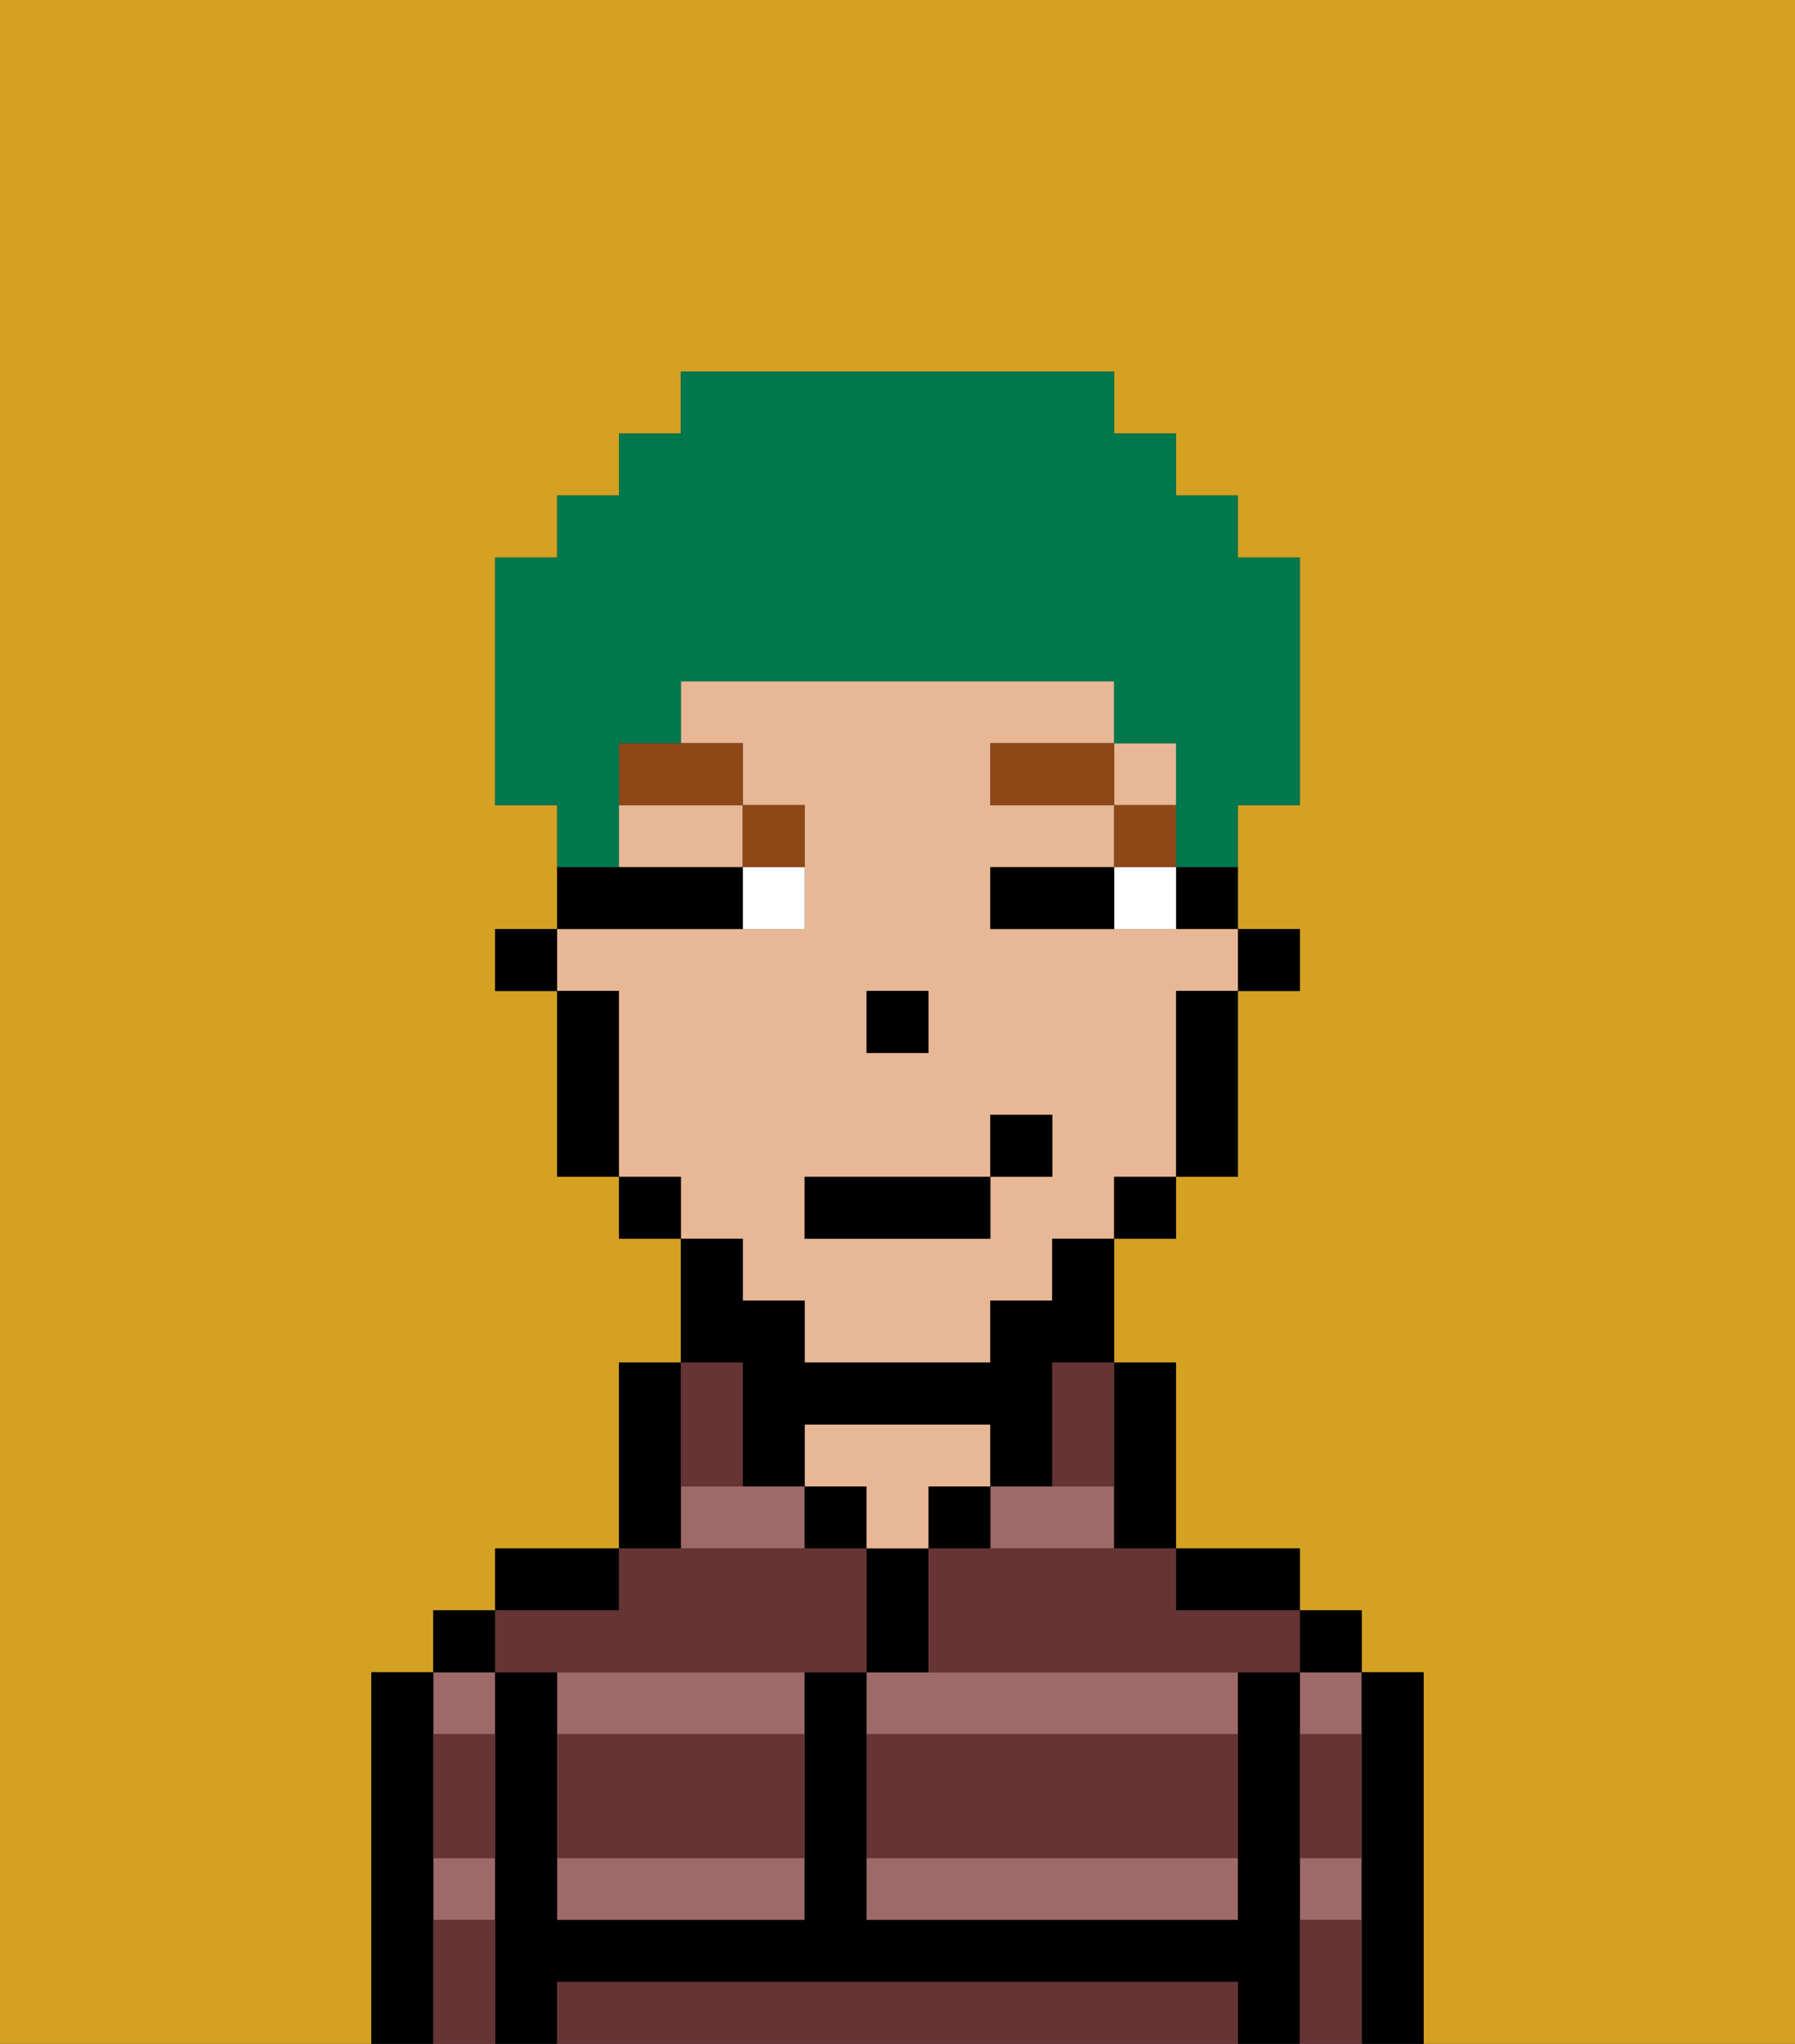 <svg xmlns="http://www.w3.org/2000/svg" viewBox="0 0 29 33"><rect x="0" y="0" width="29" height="33" fill="#333333" stroke="none"/><defs><style>polygon,rect,path{shape-rendering:crispedges;}.wa154-1{fill:#d4a122;}.wa154-2{fill:#9e6969;}.wa154-3{fill:#000000;}.wa154-4{fill:#e8b795;}.wa154-5{fill:#663434;}.wa154-6{fill:#ffffff;}.wa154-7{fill:#8e4717;}.wa154-8{fill:#00774c;}</style></defs><path class="wa154-1" d="M0,33H6V27H7V26H8V25h2V22h1V20H10V19H9V16H8V15H9V13H8V9H9V8h1V7h1V6h7V7h1V8h1V9h1v4H20v2h1v1H20v3H19v1H18v2h1v3h2v1h1v1h1v6h6V0H0Z"/><path class="wa154-2" d="M14,31h6V30H14Z"/><path class="wa154-2" d="M18,25V24H16v1Z"/><path class="wa154-2" d="M14,27v1h6V27H14Z"/><rect class="wa154-2" x="21" y="30" width="1" height="1"/><rect class="wa154-2" x="21" y="27" width="1" height="1"/><rect class="wa154-2" x="7" y="30" width="1" height="1"/><rect class="wa154-2" x="7" y="27" width="1" height="1"/><path class="wa154-2" d="M9,31h4V30H9Z"/><polygon class="wa154-2" points="12 24 11 24 11 25 13 25 13 24 12 24"/><path class="wa154-2" d="M9,28h4V27H9Z"/><path class="wa154-3" d="M23,27H22v6h1V27Z"/><rect class="wa154-3" x="21" y="26" width="1" height="1"/><path class="wa154-3" d="M21,30V27H20v4H14V27H13v4H9V27H8v6H9V32H20v1h1V30Z"/><path class="wa154-3" d="M20,26h1V25H19v1Z"/><path class="wa154-3" d="M18,25h1V22H18v3Z"/><rect class="wa154-3" x="15" y="24" width="1" height="1"/><path class="wa154-3" d="M15,26V25H14v2h1Z"/><rect class="wa154-3" x="13" y="24" width="1" height="1"/><path class="wa154-4" d="M15,24h1V23H13v1h1v1h1Z"/><path class="wa154-3" d="M11,24V22H10v3h1Z"/><path class="wa154-3" d="M10,25H8v1h2Z"/><rect class="wa154-3" x="7" y="26" width="1" height="1"/><path class="wa154-3" d="M7,30V27H6v6H7V30Z"/><rect class="wa154-3" x="20" y="15" width="1" height="1"/><path class="wa154-3" d="M19,15h1V14H19Z"/><path class="wa154-4" d="M10,14h2V13H10Z"/><rect class="wa154-4" x="18" y="12" width="1" height="1"/><path class="wa154-4" d="M12,21h1v1h3V21h1V20h1V19h1V16h1V15H16V14h2V13H16V12h2V11H11v1h1v1h1v2H9v1h1v3h1v1h1Zm2-5h1v1H14Zm-1,3h3V18h1v1H16v1H13Z"/><path class="wa154-3" d="M19,17v2h1V16H19Z"/><rect class="wa154-3" x="18" y="19" width="1" height="1"/><path class="wa154-3" d="M12,23v1h1V23h3v1h1V22h1V20H17v1H16v1H13V21H12V20H11v2h1Z"/><rect class="wa154-3" x="10" y="19" width="1" height="1"/><path class="wa154-3" d="M10,16H9v3h1V16Z"/><rect class="wa154-3" x="8" y="15" width="1" height="1"/><rect class="wa154-3" x="14" y="16" width="1" height="1"/><path class="wa154-5" d="M19,32H9v1H20V32Z"/><path class="wa154-5" d="M14,29v1h6V28H14Z"/><path class="wa154-5" d="M9,29v1h4V28H9Z"/><path class="wa154-5" d="M9,27h5V25H10v1H8v1Z"/><path class="wa154-5" d="M16,25H15v2h6V26H19V25H16Z"/><path class="wa154-5" d="M7,29v1H8V28H7Z"/><path class="wa154-5" d="M7,31v2H8V31Z"/><path class="wa154-5" d="M21,31v2h1V31Z"/><path class="wa154-5" d="M21,29v1h1V28H21Z"/><path class="wa154-5" d="M12,24V22H11v2Z"/><path class="wa154-5" d="M17,23v1h1V22H17Z"/><path class="wa154-6" d="M18,14v1h1V14Z"/><path class="wa154-6" d="M12,15h1V14H12Z"/><path class="wa154-3" d="M17,14H16v1h2V14Z"/><path class="wa154-3" d="M12,15V14H9v1h3Z"/><rect class="wa154-7" x="18" y="13" width="1" height="1"/><rect class="wa154-7" x="16" y="12" width="2" height="1"/><path class="wa154-7" d="M13,14V13H12v1Z"/><path class="wa154-7" d="M10,13h2V12H10Z"/><rect class="wa154-3" x="13" y="19" width="3" height="1"/><rect class="wa154-3" x="16" y="18" width="1" height="1"/><path class="wa154-8" d="M10,13V12h1V11h7v1h1v2h1V13h1V9H20V8H19V7H18V6H11V7H10V8H9V9H8v4H9v1h1Z"/></svg>